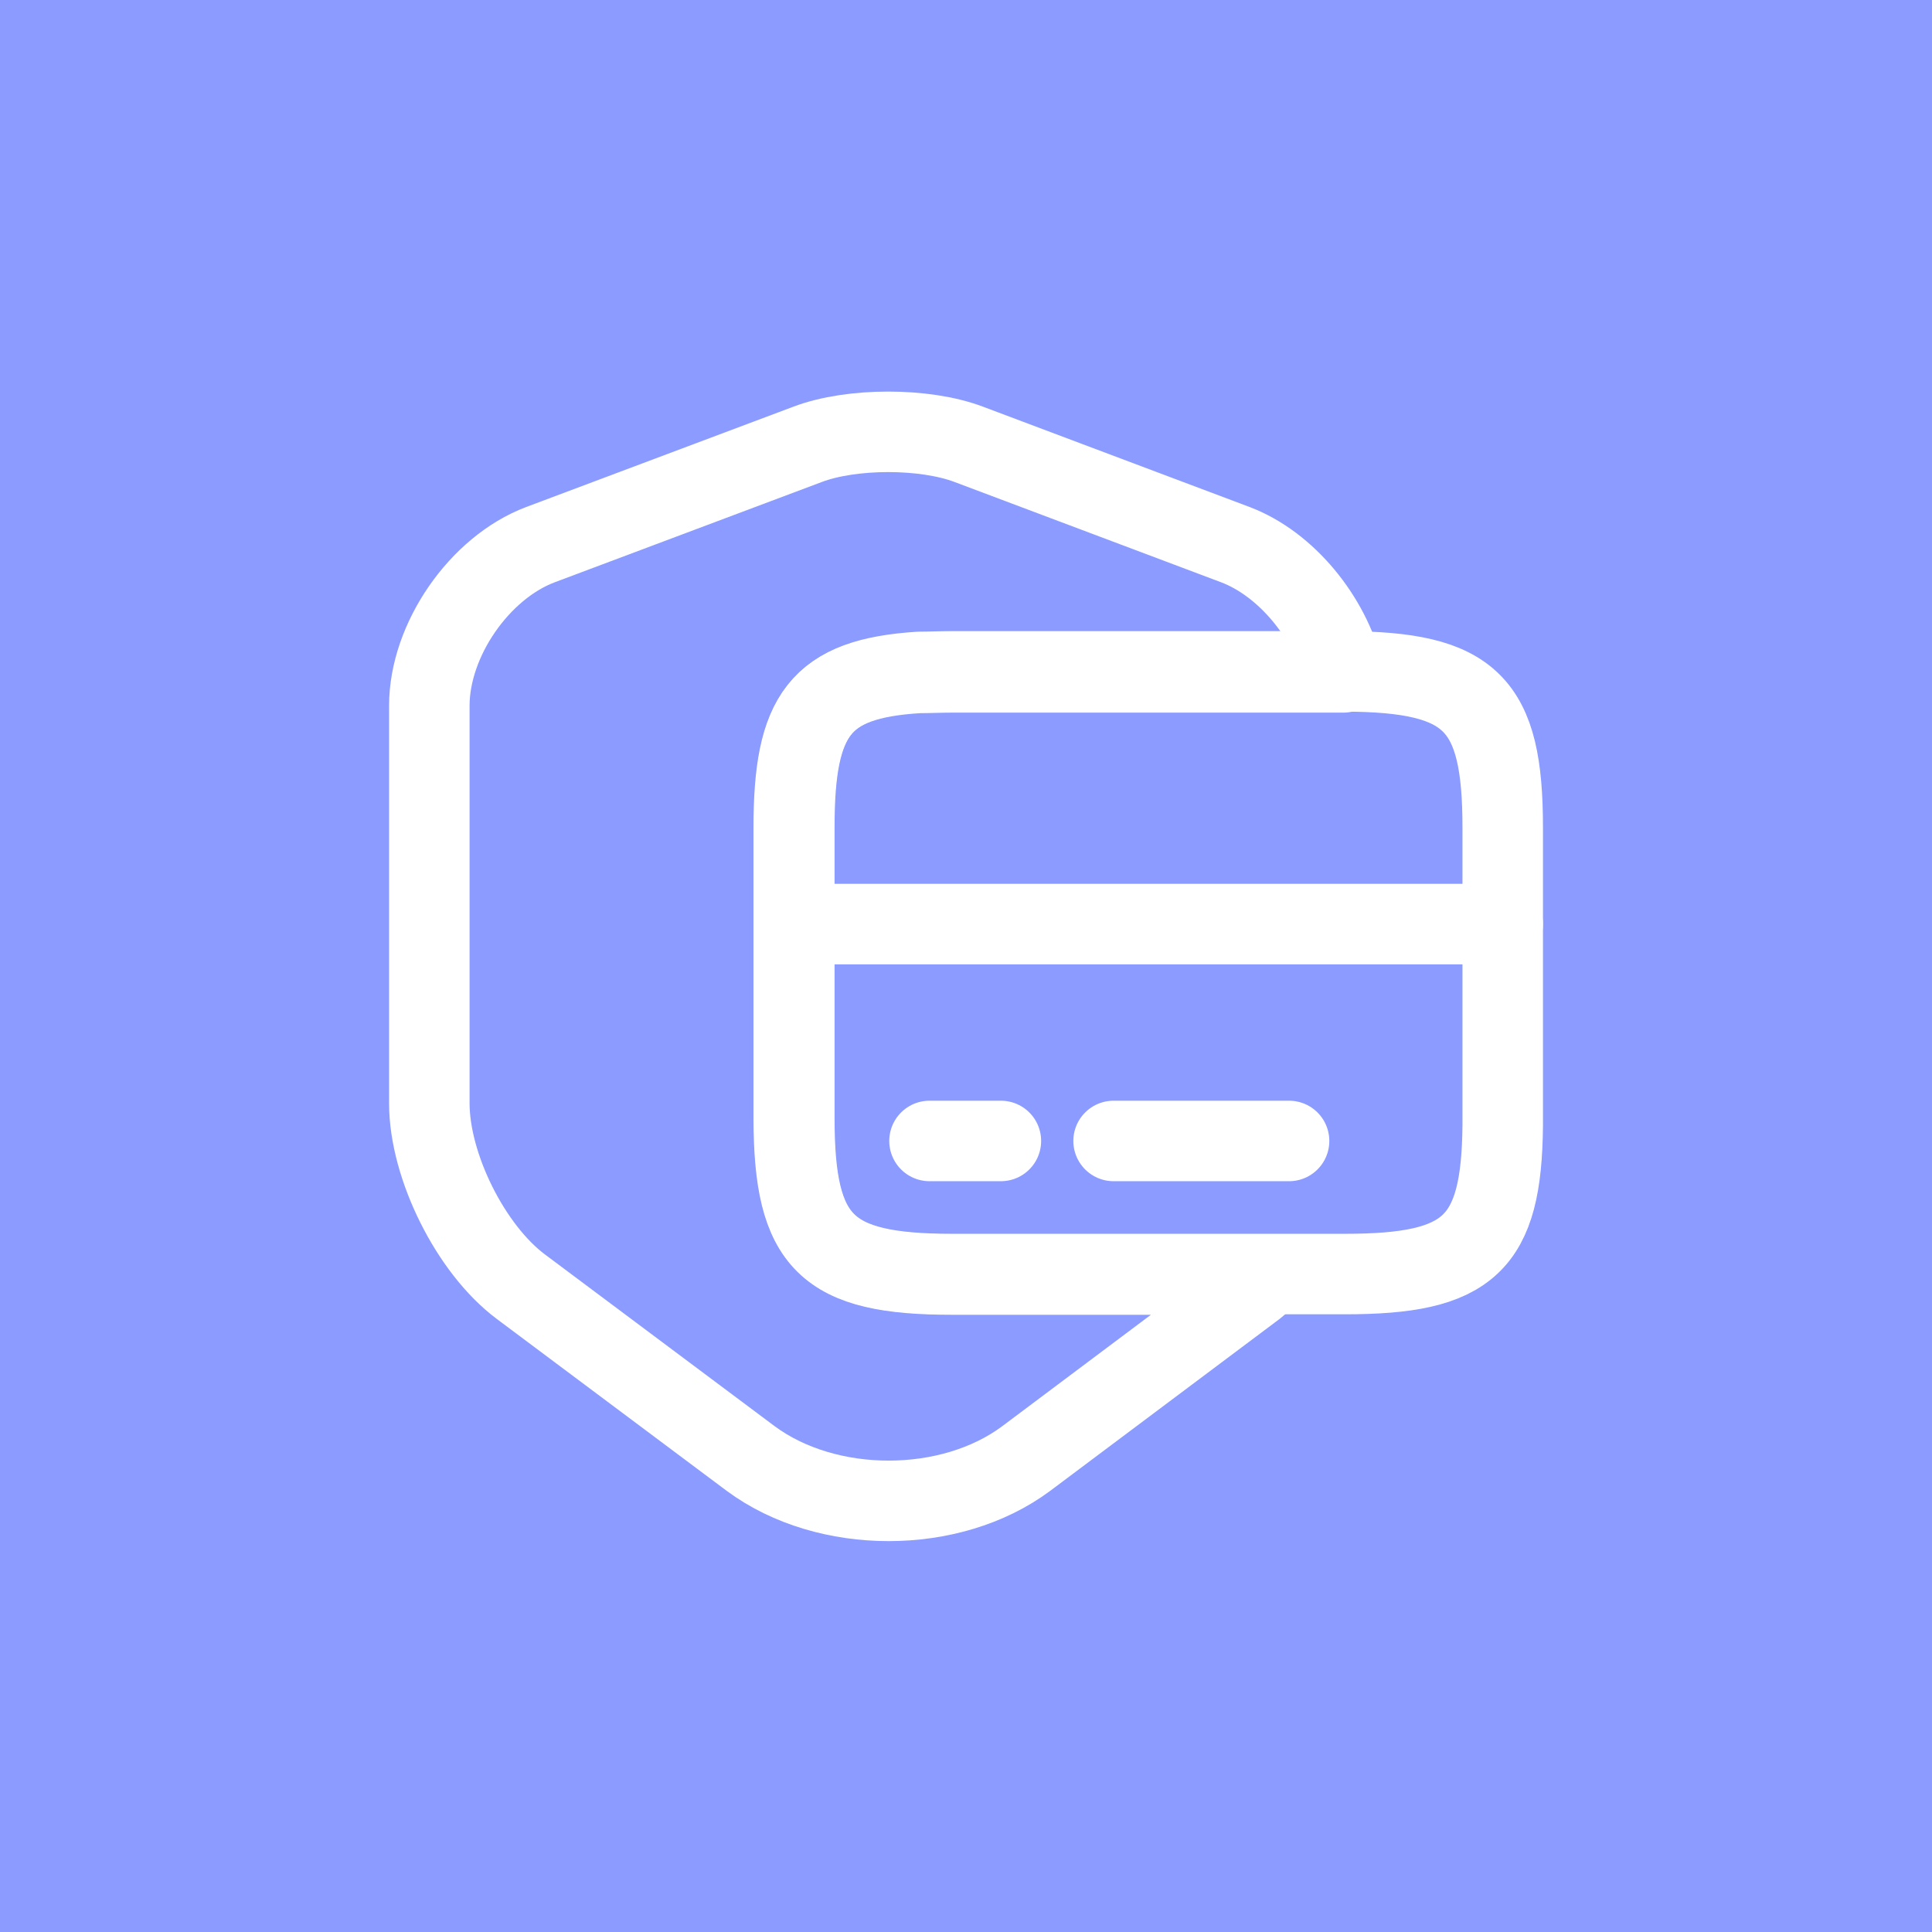 <svg width="36" height="36" viewBox="0 0 36 36" fill="none" xmlns="http://www.w3.org/2000/svg">
<rect width="36" height="36" fill="#8B9BFF"/>
<path d="M17.74 23.749H23.66C23.57 23.829 23.48 23.899 23.39 23.979L19.12 27.179C17.71 28.229 15.41 28.229 13.99 27.179L9.71 23.979C8.77 23.279 8 21.729 8 20.559V13.149C8 11.929 8.93 10.579 10.07 10.149L15.05 8.279C15.87 7.969 17.23 7.969 18.05 8.279L23.02 10.149C23.97 10.509 24.78 11.509 25.03 12.529H17.73C17.51 12.529 17.31 12.539 17.12 12.539C15.27 12.649 14.79 13.319 14.79 15.429V20.859C14.8 23.159 15.39 23.749 17.74 23.749Z" stroke="white" stroke-width="1.5" stroke-linecap="round" stroke-linejoin="round"/>
<path d="M14.801 17.219H28.001" stroke="white" stroke-width="1.5" stroke-miterlimit="10" stroke-linecap="round" stroke-linejoin="round"/>
<path d="M28.001 15.42V20.97C27.981 23.19 27.371 23.74 25.061 23.74H17.741C15.391 23.74 14.801 23.15 14.801 20.84V15.41C14.801 13.31 15.281 12.64 17.131 12.52C17.321 12.52 17.521 12.51 17.741 12.51H25.061C27.411 12.52 28.001 13.1 28.001 15.42Z" stroke="white" stroke-width="1.5" stroke-linecap="round" stroke-linejoin="round"/>
<path d="M17.32 21.26H18.65" stroke="white" stroke-width="1.5" stroke-miterlimit="10" stroke-linecap="round" stroke-linejoin="round"/>
<path d="M20.75 21.26H24.02" stroke="white" stroke-width="1.5" stroke-miterlimit="10" stroke-linecap="round" stroke-linejoin="round"/>
</svg>
